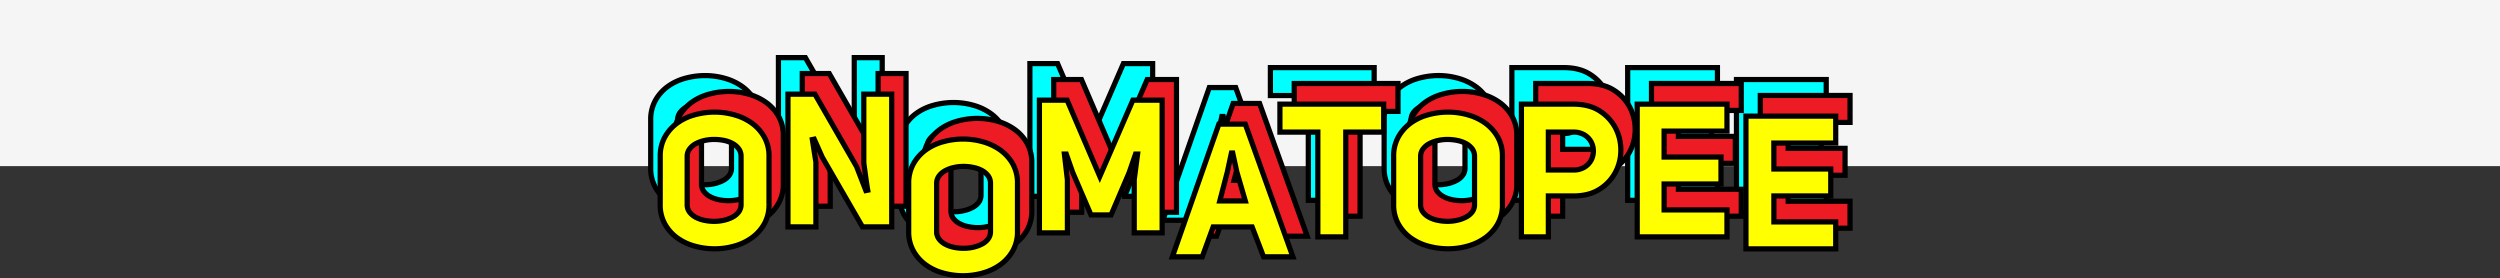 <svg xmlns="http://www.w3.org/2000/svg" width="1920" height="213.754" viewBox="0 0 1920 213.754">
  <rect x="0" y="0" width="1920" height="213.754" fill="#333333" stroke="none"/>
  <g id="onomatopee" transform="translate(1.13 -0.419)">
    <rect id="witte_achtergrond" data-name="witte achtergrond" width="1920" height="127.581" transform="translate(-1.13 0.419)" fill="#f5f5f6"/>
    <g id="onomatopee_logo" data-name="onomatopee logo" transform="translate(498.601 44.679)">
      <g id="logo" transform="translate(0 0)">
        <g id="logo-2" data-name="logo">
          <g id="logo-3" data-name="logo">
            <path id="Path_22" data-name="Path 22" d="M3.287,55.868a29.918,29.918,0,0,1,3.6-14.907,33.047,33.047,0,0,1,9.437-10.652A41.171,41.171,0,0,1,29.715,23.97a57.413,57.413,0,0,1,15.337-2.09A55.6,55.6,0,0,1,60.39,24.037a42.254,42.254,0,0,1,13.4,6.412,33.306,33.306,0,0,1,9.437,10.586,29.541,29.541,0,0,1,3.6,14.826V92.874a29.533,29.533,0,0,1-3.6,14.826,33.254,33.254,0,0,1-9.437,10.638,42.209,42.209,0,0,1-13.4,6.412,55.6,55.6,0,0,1-15.337,2.157,57.414,57.414,0,0,1-15.337-2.09,41.053,41.053,0,0,1-13.4-6.338A32.995,32.995,0,0,1,6.89,107.788a29.911,29.911,0,0,1-3.6-14.907ZM23.977,92.933a9.148,9.148,0,0,0,1.8,5.693A14.574,14.574,0,0,0,30.5,102.57a23.876,23.876,0,0,0,6.635,2.38,36.774,36.774,0,0,0,7.613.786,32.906,32.906,0,0,0,7.569-.867,27.013,27.013,0,0,0,6.635-2.454,13.647,13.647,0,0,0,4.685-3.966,9.177,9.177,0,0,0,1.7-5.545V55.839a9.481,9.481,0,0,0-1.8-5.767,14.256,14.256,0,0,0-4.685-4.04,24.055,24.055,0,0,0-6.635-2.38,36.946,36.946,0,0,0-7.635-.778,32.944,32.944,0,0,0-7.569.867A25.849,25.849,0,0,0,30.5,46.187a14.24,14.24,0,0,0-4.685,4.04,9.244,9.244,0,0,0-1.8,5.626Z" transform="translate(-3.28 -8.099)" fill="aqua" stroke="#000" stroke-miterlimit="10" stroke-width="4"/>
            <path id="Path_23" data-name="Path 23" d="M193.863,55.41V3.29h21.46V105.218H192.855L161.943,51.659l-6.153-13.818-1.431.289,2.721,17.42v49.667H135.62V3.29h20.7l31.979,55.6,7.139,18.429,1.431-.289q-.43-2.446-.927-5.834t-.927-6.62q-.43-3.239-.786-5.76a29.87,29.87,0,0,1-.363-3.4Z" transform="translate(-37.517 -3.29)" fill="aqua" stroke="#000" stroke-miterlimit="10" stroke-width="4"/>
            <path id="Path_24" data-name="Path 24" d="M260.715,83.786a29.92,29.92,0,0,1,3.6-14.907,33.032,33.032,0,0,1,9.429-10.66,41.178,41.178,0,0,1,13.4-6.338,57.42,57.42,0,0,1,15.337-2.09,55.6,55.6,0,0,1,15.338,2.157,42.254,42.254,0,0,1,13.394,6.412,33.3,33.3,0,0,1,9.437,10.586,29.541,29.541,0,0,1,3.6,14.826v37.013a29.534,29.534,0,0,1-3.6,14.826,33.25,33.25,0,0,1-9.437,10.586,42.2,42.2,0,0,1-13.4,6.412,55.6,55.6,0,0,1-15.337,2.157,57.418,57.418,0,0,1-15.337-2.09,41.052,41.052,0,0,1-13.4-6.338,32.979,32.979,0,0,1-9.437-10.66,29.911,29.911,0,0,1-3.6-14.907Zm21.46,37.065a9.147,9.147,0,0,0,1.8,5.693,14.567,14.567,0,0,0,4.685,3.966,23.876,23.876,0,0,0,6.635,2.38,36.777,36.777,0,0,0,7.643.793,32.9,32.9,0,0,0,7.569-.867,27.019,27.019,0,0,0,6.635-2.454,13.648,13.648,0,0,0,4.685-3.966,9.184,9.184,0,0,0,1.727-5.552V83.778a9.481,9.481,0,0,0-1.8-5.767,14.258,14.258,0,0,0-4.685-4.04,24.057,24.057,0,0,0-6.635-2.38,36.948,36.948,0,0,0-7.643-.793,32.942,32.942,0,0,0-7.569.867,25.85,25.85,0,0,0-6.56,2.454,14.232,14.232,0,0,0-4.685,4,9.243,9.243,0,0,0-1.8,5.626Z" transform="translate(-69.877 -15.32)" fill="aqua" stroke="#000" stroke-miterlimit="10" stroke-width="4"/>
            <path id="Path_25" data-name="Path 25" d="M417.61,111.428H396.15V9.5h21.275l25.108,58.562L467.944,9.5h22.483V111.428H468.952v-40.9l2.58-19.644h-1.579l-4.878,14.2-13.906,32.55H435.735L421.65,64.83l-4.892-13.951h-1.446l2.3,19.7Z" transform="translate(-104.919 -4.897)" fill="aqua" stroke="#000" stroke-miterlimit="10" stroke-width="4"/>
            <path id="Path_26" data-name="Path 26" d="M626.442,136.238H603.93l-8.8-22.98H565.182l-8.377,22.98H533.87L569.548,34.31h20.3ZM570.289,93.317h19.622l-6.494-22.239-3.173-14.566h-1.06l-3.173,14.715Z" transform="translate(-140.548 -11.315)" fill="aqua" stroke="#000" stroke-miterlimit="10" stroke-width="4"/>
            <path id="Path_27" data-name="Path 27" d="M695.886,35.09v80.467h-21.46V35.09H645.3V13.63H725V35.09Z" transform="translate(-169.376 -5.965)" fill="aqua" stroke="#000" stroke-miterlimit="10" stroke-width="4"/>
            <path id="Path_28" data-name="Path 28" d="M763.152,55.866a29.919,29.919,0,0,1,3.588-14.907,33.033,33.033,0,0,1,9.437-10.66,41.177,41.177,0,0,1,13.4-6.338,57.421,57.421,0,0,1,15.338-2.09,55.6,55.6,0,0,1,15.338,2.157,42.256,42.256,0,0,1,13.395,6.412,33.3,33.3,0,0,1,9.451,10.593,29.541,29.541,0,0,1,3.6,14.826V92.871a29.53,29.53,0,0,1-3.6,14.826,33.248,33.248,0,0,1-9.436,10.638,42.207,42.207,0,0,1-13.4,6.412,55.6,55.6,0,0,1-15.337,2.157,57.419,57.419,0,0,1-15.337-2.09,41.05,41.05,0,0,1-13.4-6.338,32.977,32.977,0,0,1-9.451-10.689,29.909,29.909,0,0,1-3.6-14.907ZM783.842,92.93a9.147,9.147,0,0,0,1.8,5.693,14.565,14.565,0,0,0,4.685,3.966,23.879,23.879,0,0,0,6.635,2.38,36.775,36.775,0,0,0,7.65.764,32.9,32.9,0,0,0,7.569-.867,27.019,27.019,0,0,0,6.635-2.454,13.648,13.648,0,0,0,4.685-3.966,9.186,9.186,0,0,0,1.727-5.552V55.829a9.478,9.478,0,0,0-1.8-5.767,14.254,14.254,0,0,0-4.685-4.04,24.052,24.052,0,0,0-6.635-2.38,36.943,36.943,0,0,0-7.643-.793,32.94,32.94,0,0,0-7.568.867,25.848,25.848,0,0,0-6.561,2.454,14.231,14.231,0,0,0-4.685,4.04,9.245,9.245,0,0,0-1.8,5.626Z" transform="translate(-199.86 -8.097)" fill="aqua" stroke="#000" stroke-miterlimit="10" stroke-width="4"/>
            <path id="Path_29" data-name="Path 29" d="M895.49,13.63h39.867q12.254,0,20.334,5.263a34.331,34.331,0,0,1,12.083,13.121,36.57,36.57,0,0,1,4.04,16.938,36.023,36.023,0,0,1-4.107,16.939A34.339,34.339,0,0,1,955.52,78.938q-8.073,5.189-20.015,5.189H916.187V115.55h-20.7ZM935.26,64.208a15.96,15.96,0,0,0,8.614-2.12,14.232,14.232,0,0,0,5.189-5.382,15.2,15.2,0,0,0,0-14.085,14.232,14.232,0,0,0-5.189-5.382,15.96,15.96,0,0,0-8.606-2.15H916.187V64.208Z" transform="translate(-234.102 -5.965)" fill="aqua" stroke="#000" stroke-miterlimit="10" stroke-width="4"/>
            <path id="Path_30" data-name="Path 30" d="M1036.12,54.245H1079.8v20.7H1036.12V94.868h48.28v20.689h-68.94V13.63h68.94V34.319h-48.28Z" transform="translate(-265.139 -5.965)" fill="aqua" stroke="#000" stroke-miterlimit="10" stroke-width="4"/>
            <path id="Path_31" data-name="Path 31" d="M1149.578,66.645h43.7V87.335h-43.684V107.26h47.516V127.95h-68.94V26h68.94V46.756h-47.516Z" transform="translate(-294.298 -9.165)" fill="aqua" stroke="#000" stroke-miterlimit="10" stroke-width="4"/>
          </g>
          <g id="logo-4" data-name="logo" transform="translate(18.317 12.202)">
            <path id="Path_32" data-name="Path 32" d="M28,72.328a29.918,29.918,0,0,1,3.6-14.907,33.047,33.047,0,0,1,9.422-10.652,41.172,41.172,0,0,1,13.4-6.338,57.413,57.413,0,0,1,15.337-2.09A55.6,55.6,0,0,1,85.077,40.5a42.253,42.253,0,0,1,13.4,6.412A33.306,33.306,0,0,1,107.908,57.5a29.541,29.541,0,0,1,3.6,14.826v37.013a29.534,29.534,0,0,1-3.6,14.826,33.255,33.255,0,0,1-9.437,10.586,42.21,42.21,0,0,1-13.4,6.42,55.6,55.6,0,0,1-15.322,2.179,57.415,57.415,0,0,1-15.337-2.09,41.054,41.054,0,0,1-13.4-6.338,33,33,0,0,1-9.437-10.66A29.911,29.911,0,0,1,28,109.348Zm20.689,37.065a9.147,9.147,0,0,0,1.8,5.693,14.574,14.574,0,0,0,4.685,3.966,23.877,23.877,0,0,0,6.635,2.38,36.775,36.775,0,0,0,7.643.793,32.909,32.909,0,0,0,7.569-.867,27.013,27.013,0,0,0,6.635-2.454,13.647,13.647,0,0,0,4.685-3.966,9.177,9.177,0,0,0,1.735-5.552V72.321a9.481,9.481,0,0,0-1.8-5.767,14.255,14.255,0,0,0-4.678-4.047,24.055,24.055,0,0,0-6.672-2.38,36.945,36.945,0,0,0-7.643-.793,32.943,32.943,0,0,0-7.554.867,25.849,25.849,0,0,0-6.56,2.454,14.24,14.24,0,0,0-4.685,4.04,9.244,9.244,0,0,0-1.8,5.626Z" transform="translate(-27.989 -24.559)" fill="#ed1c24" stroke="#000" stroke-miterlimit="10" stroke-width="4"/>
            <path id="Path_33" data-name="Path 33" d="M218.563,71.87V19.75h21.46V121.678H217.555L186.643,68.119,180.491,54.3l-1.431.289,2.721,17.42v49.667H160.32V19.75h20.7L213,75.347l7.131,18.406,1.431-.289q-.43-2.446-.927-5.834t-.927-6.62q-.43-3.239-.786-5.76A29.847,29.847,0,0,1,218.563,71.87Z" transform="translate(-62.224 -19.75)" fill="#ed1c24" stroke="#000" stroke-miterlimit="10" stroke-width="4"/>
            <path id="Path_34" data-name="Path 34" d="M285.407,100.246a29.92,29.92,0,0,1,3.6-14.907,33.032,33.032,0,0,1,9.437-10.66,41.177,41.177,0,0,1,13.4-6.338,57.419,57.419,0,0,1,15.337-2.09,55.6,55.6,0,0,1,15.338,2.157,42.252,42.252,0,0,1,13.394,6.412,33.3,33.3,0,0,1,9.429,10.593,29.538,29.538,0,0,1,3.6,14.826v36.99a29.533,29.533,0,0,1-3.6,14.826A33.248,33.248,0,0,1,355.9,162.64a42.2,42.2,0,0,1-13.388,6.464,55.6,55.6,0,0,1-15.337,2.157,57.422,57.422,0,0,1-15.337-2.09,41.052,41.052,0,0,1-13.4-6.345,32.98,32.98,0,0,1-9.437-10.66,29.911,29.911,0,0,1-3.6-14.937Zm21.46,37.065a9.147,9.147,0,0,0,1.8,5.693,14.566,14.566,0,0,0,4.685,3.966,23.88,23.88,0,0,0,6.635,2.38,36.774,36.774,0,0,0,7.643.793,32.9,32.9,0,0,0,7.569-.867,27.021,27.021,0,0,0,6.635-2.454,13.647,13.647,0,0,0,4.685-3.966,9.185,9.185,0,0,0,1.727-5.552V100.238a9.482,9.482,0,0,0-1.8-5.767,14.255,14.255,0,0,0-4.685-4.04,24.053,24.053,0,0,0-6.634-2.38,36.948,36.948,0,0,0-7.643-.793,32.944,32.944,0,0,0-7.539.852,25.845,25.845,0,0,0-6.59,2.417,14.232,14.232,0,0,0-4.685,4.04,9.245,9.245,0,0,0-1.8,5.626Z" transform="translate(-94.583 -31.78)" fill="#ed1c24" stroke="#000" stroke-miterlimit="10" stroke-width="4"/>
            <path id="Path_35" data-name="Path 35" d="M442.3,127.9H420.84V26h21.275l25.107,58.562L492.619,26H515.1V127.928H493.65V87l2.58-19.644H494.65l-4.878,14.2L475.866,114.1H460.425L446.34,81.308l-4.892-13.951H440.01l2.3,19.7Z" transform="translate(-129.623 -21.367)" fill="#ed1c24" stroke="#000" stroke-miterlimit="10" stroke-width="4"/>
            <path id="Path_36" data-name="Path 36" d="M651.135,152.7H628.63l-8.8-22.98H589.882l-8.376,22.98H558.57l35.7-101.928h20.3Zm-56.168-42.913h19.622L608.1,87.546l-3.173-14.552h-1.008l-3.173,14.715Z" transform="translate(-165.254 -27.775)" fill="#ed1c24" stroke="#000" stroke-miterlimit="10" stroke-width="4"/>
            <path id="Path_37" data-name="Path 37" d="M720.578,51.521v80.5h-21.46v-80.5H670V30.09h79.7V51.521Z" transform="translate(-194.082 -22.425)" fill="#ed1c24" stroke="#000" stroke-miterlimit="10" stroke-width="4"/>
            <path id="Path_38" data-name="Path 38" d="M787.847,72.326a29.92,29.92,0,0,1,3.6-14.907,33.033,33.033,0,0,1,9.437-10.66,41.178,41.178,0,0,1,13.4-6.338,57.421,57.421,0,0,1,15.338-2.09,55.6,55.6,0,0,1,15.338,2.157,42.252,42.252,0,0,1,13.424,6.419,33.3,33.3,0,0,1,9.437,10.586,29.544,29.544,0,0,1,3.6,14.826v37.013a29.535,29.535,0,0,1-3.6,14.826,33.248,33.248,0,0,1-9.437,10.608,42.2,42.2,0,0,1-13.4,6.412,55.6,55.6,0,0,1-15.367,2.172,57.421,57.421,0,0,1-15.337-2.091,41.05,41.05,0,0,1-13.4-6.338,32.978,32.978,0,0,1-9.437-10.66,29.915,29.915,0,0,1-3.6-14.907Zm20.69,37.065a9.147,9.147,0,0,0,1.8,5.693,14.566,14.566,0,0,0,4.685,3.966,23.88,23.88,0,0,0,6.634,2.38,36.779,36.779,0,0,0,7.643.793,32.9,32.9,0,0,0,7.584-.89,27.022,27.022,0,0,0,6.634-2.454,13.645,13.645,0,0,0,4.685-3.966,9.183,9.183,0,0,0,1.727-5.552V72.3a9.481,9.481,0,0,0-1.8-5.767,14.26,14.26,0,0,0-4.685-4.04,24.057,24.057,0,0,0-6.635-2.38,36.945,36.945,0,0,0-7.643-.793,32.942,32.942,0,0,0-7.569.867,25.848,25.848,0,0,0-6.56,2.454,14.232,14.232,0,0,0-4.685,4.04,9.245,9.245,0,0,0-1.8,5.626Z" transform="translate(-224.568 -24.557)" fill="#ed1c24" stroke="#000" stroke-miterlimit="10" stroke-width="4"/>
            <path id="Path_39" data-name="Path 39" d="M920.19,30.09h39.889q12.253,0,20.333,5.263a34.327,34.327,0,0,1,12.113,13.121,36.57,36.57,0,0,1,4.04,16.939,36.024,36.024,0,0,1-4.107,16.939A34.334,34.334,0,0,1,980.272,95.4q-8.072,5.189-20.015,5.189H940.879V132.01H920.19Zm39.77,50.578a15.96,15.96,0,0,0,8.606-2.15,14.234,14.234,0,0,0,5.189-5.382,15.2,15.2,0,0,0,0-14.085,14.234,14.234,0,0,0-5.189-5.382,15.96,15.96,0,0,0-8.606-2.15H940.879V80.676Z" transform="translate(-258.808 -22.425)" fill="#ed1c24" stroke="#000" stroke-miterlimit="10" stroke-width="4"/>
            <path id="Path_40" data-name="Path 40" d="M1060.79,70.713h43.736V91.4H1060.79v19.926h48.28v20.689h-68.94V30.09h68.94V50.779h-48.28Z" transform="translate(-289.838 -22.425)" fill="#ed1c24" stroke="#000" stroke-miterlimit="10" stroke-width="4"/>
            <path id="Path_41" data-name="Path 41" d="M1174.273,83.115h43.685V103.8h-43.685v19.926h47.517v20.7h-68.94V42.5h68.94V63.189h-47.517Z" transform="translate(-319 -25.636)" fill="#ed1c24" stroke="#000" stroke-miterlimit="10" stroke-width="4"/>
          </g>
          <path id="Path_42" data-name="Path 42" d="M13.16,93.728a29.919,29.919,0,0,1,3.58-14.9,33.047,33.047,0,0,1,9.451-10.66,41.172,41.172,0,0,1,13.4-6.338,57.414,57.414,0,0,1,15.337-2.09A55.6,55.6,0,0,1,70.261,61.9a42.253,42.253,0,0,1,13.4,6.412A33.307,33.307,0,0,1,93.093,78.9a29.541,29.541,0,0,1,3.6,14.826v37.013a29.533,29.533,0,0,1-3.6,14.826,33.255,33.255,0,0,1-9.437,10.586,42.209,42.209,0,0,1-13.4,6.412,55.6,55.6,0,0,1-15.337,2.157,57.412,57.412,0,0,1-15.337-2.09,41.053,41.053,0,0,1-13.4-6.323,33,33,0,0,1-9.451-10.645,29.911,29.911,0,0,1-3.6-14.907Zm20.689,37.065a9.147,9.147,0,0,0,1.8,5.693,14.574,14.574,0,0,0,4.685,3.966,23.876,23.876,0,0,0,6.635,2.38,36.777,36.777,0,0,0,7.643.793,32.908,32.908,0,0,0,7.569-.867,27.011,27.011,0,0,0,6.635-2.454,13.647,13.647,0,0,0,4.685-4.018,9.177,9.177,0,0,0,1.735-5.552V93.669a9.481,9.481,0,0,0-1.8-5.767,14.255,14.255,0,0,0-4.685-4.04,24.056,24.056,0,0,0-6.635-2.38,36.946,36.946,0,0,0-7.643-.749A32.942,32.942,0,0,0,46.9,81.6a25.847,25.847,0,0,0-6.56,2.454A14.24,14.24,0,0,0,35.65,88.1a9.244,9.244,0,0,0-1.8,5.626Z" transform="translate(-5.828 -17.894)" fill="#ff0" stroke="#000" stroke-miterlimit="10" stroke-width="4"/>
          <path id="Path_43" data-name="Path 43" d="M203.743,93.27V41.15h21.446V143.078H202.735L171.816,89.527l-6.153-13.818L164.232,76l2.721,17.42v49.667H145.5V41.15h20.7l31.979,55.6,7.139,18.421,1.431-.289q-.43-2.446-.927-5.834t-.927-6.62q-.43-3.239-.786-5.76A29.86,29.86,0,0,1,203.743,93.27Z" transform="translate(-40.074 -13.085)" fill="#ff0" stroke="#000" stroke-miterlimit="10" stroke-width="4"/>
          <path id="Path_44" data-name="Path 44" d="M270.587,121.641a29.918,29.918,0,0,1,3.6-14.907,33.031,33.031,0,0,1,9.437-10.675,41.178,41.178,0,0,1,13.4-6.338,57.42,57.42,0,0,1,15.337-2.09A55.6,55.6,0,0,1,327.7,89.787,42.252,42.252,0,0,1,341.092,96.2a33.3,33.3,0,0,1,9.437,10.586,29.539,29.539,0,0,1,3.6,14.826v37.013a29.531,29.531,0,0,1-3.6,14.826,33.245,33.245,0,0,1-9.437,10.586,42.2,42.2,0,0,1-13.4,6.412,55.6,55.6,0,0,1-15.337,2.157,57.417,57.417,0,0,1-15.337-2.091,41.052,41.052,0,0,1-13.4-6.338,32.98,32.98,0,0,1-9.437-10.66,29.91,29.91,0,0,1-3.6-14.907Zm21.46,37.065a9.148,9.148,0,0,0,1.8,5.693,14.567,14.567,0,0,0,4.685,3.966,23.88,23.88,0,0,0,6.635,2.38,36.779,36.779,0,0,0,7.643.793,32.9,32.9,0,0,0,7.569-.867,27.024,27.024,0,0,0,6.635-2.454,13.646,13.646,0,0,0,4.663-3.959,9.184,9.184,0,0,0,1.727-5.552V121.641a9.481,9.481,0,0,0-1.8-5.767,14.256,14.256,0,0,0-4.685-4.04,24.057,24.057,0,0,0-6.635-2.38,36.944,36.944,0,0,0-7.613-.793,32.941,32.941,0,0,0-7.569.867,25.848,25.848,0,0,0-6.56,2.454,14.232,14.232,0,0,0-4.685,4.04,9.243,9.243,0,0,0-1.8,5.626Z" transform="translate(-72.433 -25.109)" fill="#ff0" stroke="#000" stroke-miterlimit="10" stroke-width="4"/>
          <path id="Path_45" data-name="Path 45" d="M427.5,149.288H406V47.36h21.275l25.108,58.562,25.4-58.562h22.483V149.288H478.825v-40.9l2.58-19.644h-1.572l-4.893,14.2-13.907,32.55H445.6L431.515,102.7l-4.893-13.951h-1.438l2.3,19.7Z" transform="translate(-107.467 -14.691)" fill="#ff0" stroke="#000" stroke-miterlimit="10" stroke-width="4"/>
          <path id="Path_46" data-name="Path 46" d="M636.322,174.1H613.81l-8.8-22.98H575.07l-8.377,22.98H543.75l35.7-101.928h20.3Zm-56.167-42.913h19.622l-6.494-22.239L590.11,94.379H589.1l-3.18,14.729Z" transform="translate(-143.104 -21.11)" fill="#ff0" stroke="#000" stroke-miterlimit="10" stroke-width="4"/>
          <path id="Path_47" data-name="Path 47" d="M705.758,72.95v80.475H684.305V72.95H655.18V51.49h79.7V72.95Z" transform="translate(-171.932 -15.76)" fill="#ff0" stroke="#000" stroke-miterlimit="10" stroke-width="4"/>
          <path id="Path_48" data-name="Path 48" d="M773,93.726a29.923,29.923,0,0,1,3.6-14.907,33.037,33.037,0,0,1,9.437-10.66,41.179,41.179,0,0,1,13.4-6.338,57.418,57.418,0,0,1,15.337-2.09,55.6,55.6,0,0,1,15.338,2.157A42.253,42.253,0,0,1,843.5,68.3a33.3,33.3,0,0,1,9.437,10.586,29.541,29.541,0,0,1,3.6,14.826v37.013a29.531,29.531,0,0,1-3.6,14.826,33.242,33.242,0,0,1-9.437,10.586,42.2,42.2,0,0,1-13.4,6.412,55.6,55.6,0,0,1-15.337,2.157,57.418,57.418,0,0,1-15.337-2.09,41.051,41.051,0,0,1-13.373-6.316,32.982,32.982,0,0,1-9.437-10.66A29.912,29.912,0,0,1,773,130.746Zm20.689,37.065a9.147,9.147,0,0,0,1.8,5.693,14.568,14.568,0,0,0,4.685,3.966,23.877,23.877,0,0,0,6.635,2.38,36.772,36.772,0,0,0,7.7.771,32.9,32.9,0,0,0,7.569-.867,27.022,27.022,0,0,0,6.635-2.454,13.649,13.649,0,0,0,4.685-3.966,9.186,9.186,0,0,0,1.727-5.552V93.7a9.483,9.483,0,0,0-1.8-5.767,14.254,14.254,0,0,0-4.729-4.025,24.056,24.056,0,0,0-6.635-2.38,36.946,36.946,0,0,0-7.643-.793,32.942,32.942,0,0,0-7.569.867,25.851,25.851,0,0,0-6.56,2.454,14.231,14.231,0,0,0-4.67,4.047,9.243,9.243,0,0,0-1.8,5.626Z" transform="translate(-202.41 -17.891)" fill="#ff0" stroke="#000" stroke-miterlimit="10" stroke-width="4"/>
          <path id="Path_49" data-name="Path 49" d="M905.37,51.49h39.867q12.254,0,20.334,5.263a34.331,34.331,0,0,1,12.112,13.121,36.567,36.567,0,0,1,4.04,16.939,36.017,36.017,0,0,1-4.106,16.939A34.34,34.34,0,0,1,965.43,116.8q-8.072,5.189-20.015,5.189H926.06v31.438H905.37Zm39.755,50.586a15.962,15.962,0,0,0,8.607-2.15,14.231,14.231,0,0,0,5.189-5.382,15.2,15.2,0,0,0,0-14.085,14.231,14.231,0,0,0-5.189-5.382,15.962,15.962,0,0,0-8.607-2.128H926.06v29.125Z" transform="translate(-236.658 -15.76)" fill="#ff0" stroke="#000" stroke-miterlimit="10" stroke-width="4"/>
          <path id="Path_50" data-name="Path 50" d="M1046,92.113h43.685V112.8H1046v19.926h48.28v20.7h-68.94V51.49h68.94v20.7H1046Z" transform="translate(-267.695 -15.76)" fill="#ff0" stroke="#000" stroke-miterlimit="10" stroke-width="4"/>
          <path id="Path_51" data-name="Path 51" d="M1159.446,104.515h43.684V125.2h-43.684v19.926h47.495v20.7H1138V63.9h68.94V84.589h-47.517Z" transform="translate(-296.841 -18.97)" fill="#ff0" stroke="#000" stroke-miterlimit="10" stroke-width="4"/>
        </g>
      </g>
    </g>
  </g>
</svg>
